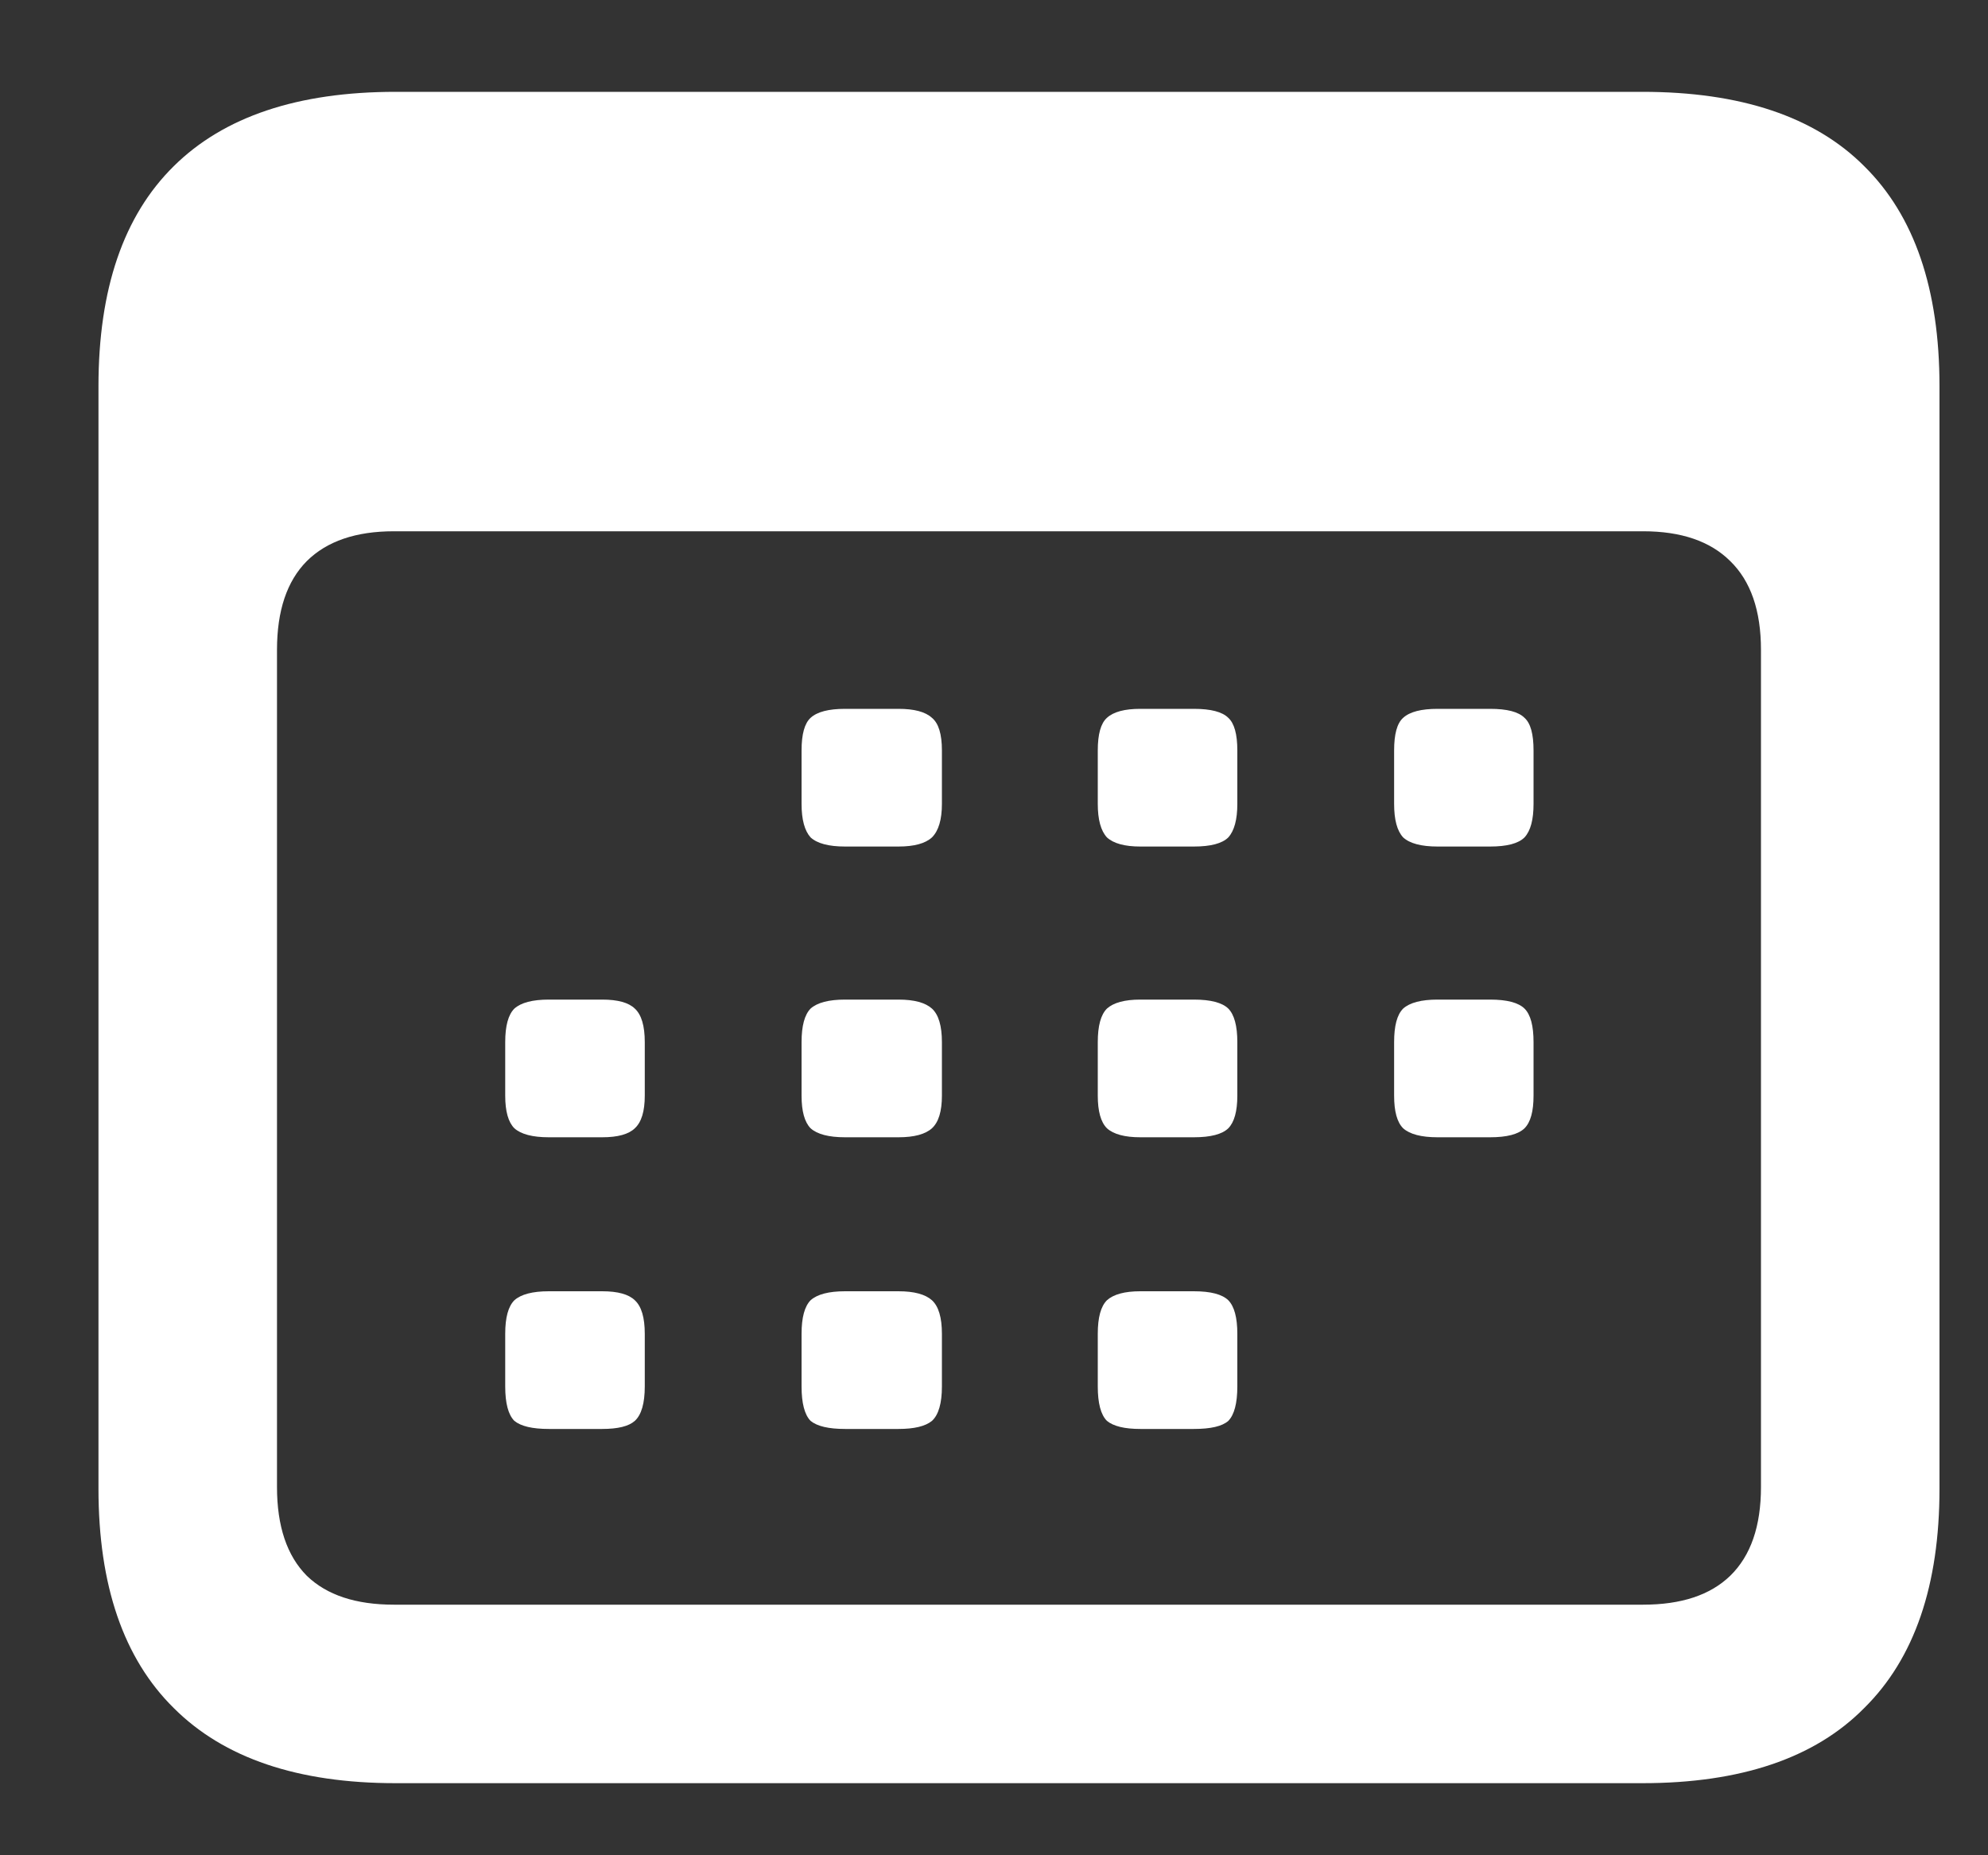 <svg width="15" height="14" viewBox="0 0 15 14" fill="none" xmlns="http://www.w3.org/2000/svg">
<rect x="0" y="0" width="15" height="14" fill="#333333" stroke="none"/>
<path d="M2.985 13.456C2.247 13.456 1.689 13.267 1.311 12.889C0.932 12.515 0.743 11.963 0.743 11.234V2.915C0.743 2.181 0.932 1.628 1.311 1.254C1.689 0.88 2.247 0.693 2.985 0.693H12.392C13.134 0.693 13.693 0.88 14.066 1.254C14.445 1.628 14.634 2.181 14.634 2.915V11.234C14.634 11.963 14.445 12.515 14.066 12.889C13.693 13.267 13.134 13.456 12.392 13.456H2.985ZM2.972 12.109H12.398C12.685 12.109 12.904 12.037 13.055 11.891C13.21 11.74 13.287 11.517 13.287 11.221V4.904C13.287 4.608 13.21 4.385 13.055 4.234C12.904 4.084 12.685 4.009 12.398 4.009H2.972C2.685 4.009 2.466 4.084 2.315 4.234C2.165 4.385 2.09 4.608 2.09 4.904V11.221C2.09 11.517 2.165 11.74 2.315 11.891C2.466 12.037 2.685 12.109 2.972 12.109ZM6.376 6.388C6.253 6.388 6.166 6.365 6.116 6.319C6.071 6.269 6.048 6.185 6.048 6.066V5.663C6.048 5.54 6.071 5.458 6.116 5.417C6.166 5.371 6.253 5.349 6.376 5.349H6.779C6.898 5.349 6.982 5.371 7.032 5.417C7.082 5.458 7.107 5.54 7.107 5.663V6.066C7.107 6.185 7.082 6.269 7.032 6.319C6.982 6.365 6.898 6.388 6.779 6.388H6.376ZM8.604 6.388C8.486 6.388 8.402 6.365 8.352 6.319C8.306 6.269 8.283 6.185 8.283 6.066V5.663C8.283 5.54 8.306 5.458 8.352 5.417C8.402 5.371 8.486 5.349 8.604 5.349H9.008C9.135 5.349 9.222 5.371 9.268 5.417C9.313 5.458 9.336 5.54 9.336 5.663V6.066C9.336 6.185 9.313 6.269 9.268 6.319C9.222 6.365 9.135 6.388 9.008 6.388H8.604ZM10.847 6.388C10.724 6.388 10.637 6.365 10.587 6.319C10.541 6.269 10.519 6.185 10.519 6.066V5.663C10.519 5.54 10.541 5.458 10.587 5.417C10.637 5.371 10.724 5.349 10.847 5.349H11.243C11.371 5.349 11.457 5.371 11.503 5.417C11.549 5.458 11.571 5.54 11.571 5.663V6.066C11.571 6.185 11.549 6.269 11.503 6.319C11.457 6.365 11.371 6.388 11.243 6.388H10.847ZM4.141 8.582C4.018 8.582 3.931 8.559 3.881 8.514C3.835 8.468 3.812 8.386 3.812 8.268V7.864C3.812 7.741 3.835 7.657 3.881 7.611C3.931 7.566 4.018 7.543 4.141 7.543H4.544C4.662 7.543 4.744 7.566 4.79 7.611C4.84 7.657 4.865 7.741 4.865 7.864V8.268C4.865 8.386 4.84 8.468 4.79 8.514C4.744 8.559 4.662 8.582 4.544 8.582H4.141ZM6.376 8.582C6.253 8.582 6.166 8.559 6.116 8.514C6.071 8.468 6.048 8.386 6.048 8.268V7.864C6.048 7.741 6.071 7.657 6.116 7.611C6.166 7.566 6.253 7.543 6.376 7.543H6.779C6.898 7.543 6.982 7.566 7.032 7.611C7.082 7.657 7.107 7.741 7.107 7.864V8.268C7.107 8.386 7.082 8.468 7.032 8.514C6.982 8.559 6.898 8.582 6.779 8.582H6.376ZM8.604 8.582C8.486 8.582 8.402 8.559 8.352 8.514C8.306 8.468 8.283 8.386 8.283 8.268V7.864C8.283 7.741 8.306 7.657 8.352 7.611C8.402 7.566 8.486 7.543 8.604 7.543H9.008C9.135 7.543 9.222 7.566 9.268 7.611C9.313 7.657 9.336 7.741 9.336 7.864V8.268C9.336 8.386 9.313 8.468 9.268 8.514C9.222 8.559 9.135 8.582 9.008 8.582H8.604ZM10.847 8.582C10.724 8.582 10.637 8.559 10.587 8.514C10.541 8.468 10.519 8.386 10.519 8.268V7.864C10.519 7.741 10.541 7.657 10.587 7.611C10.637 7.566 10.724 7.543 10.847 7.543H11.243C11.371 7.543 11.457 7.566 11.503 7.611C11.549 7.657 11.571 7.741 11.571 7.864V8.268C11.571 8.386 11.549 8.468 11.503 8.514C11.457 8.559 11.371 8.582 11.243 8.582H10.847ZM4.141 10.783C4.018 10.783 3.931 10.763 3.881 10.722C3.835 10.676 3.812 10.589 3.812 10.462V10.065C3.812 9.942 3.835 9.858 3.881 9.812C3.931 9.767 4.018 9.744 4.141 9.744H4.544C4.662 9.744 4.744 9.767 4.79 9.812C4.84 9.858 4.865 9.942 4.865 10.065V10.462C4.865 10.589 4.84 10.676 4.79 10.722C4.744 10.763 4.662 10.783 4.544 10.783H4.141ZM6.376 10.783C6.253 10.783 6.166 10.763 6.116 10.722C6.071 10.676 6.048 10.589 6.048 10.462V10.065C6.048 9.942 6.071 9.858 6.116 9.812C6.166 9.767 6.253 9.744 6.376 9.744H6.779C6.898 9.744 6.982 9.767 7.032 9.812C7.082 9.858 7.107 9.942 7.107 10.065V10.462C7.107 10.589 7.082 10.676 7.032 10.722C6.982 10.763 6.898 10.783 6.779 10.783H6.376ZM8.604 10.783C8.486 10.783 8.402 10.763 8.352 10.722C8.306 10.676 8.283 10.589 8.283 10.462V10.065C8.283 9.942 8.306 9.858 8.352 9.812C8.402 9.767 8.486 9.744 8.604 9.744H9.008C9.135 9.744 9.222 9.767 9.268 9.812C9.313 9.858 9.336 9.942 9.336 10.065V10.462C9.336 10.589 9.313 10.676 9.268 10.722C9.222 10.763 9.135 10.783 9.008 10.783H8.604Z" fill="white"/>
</svg>
